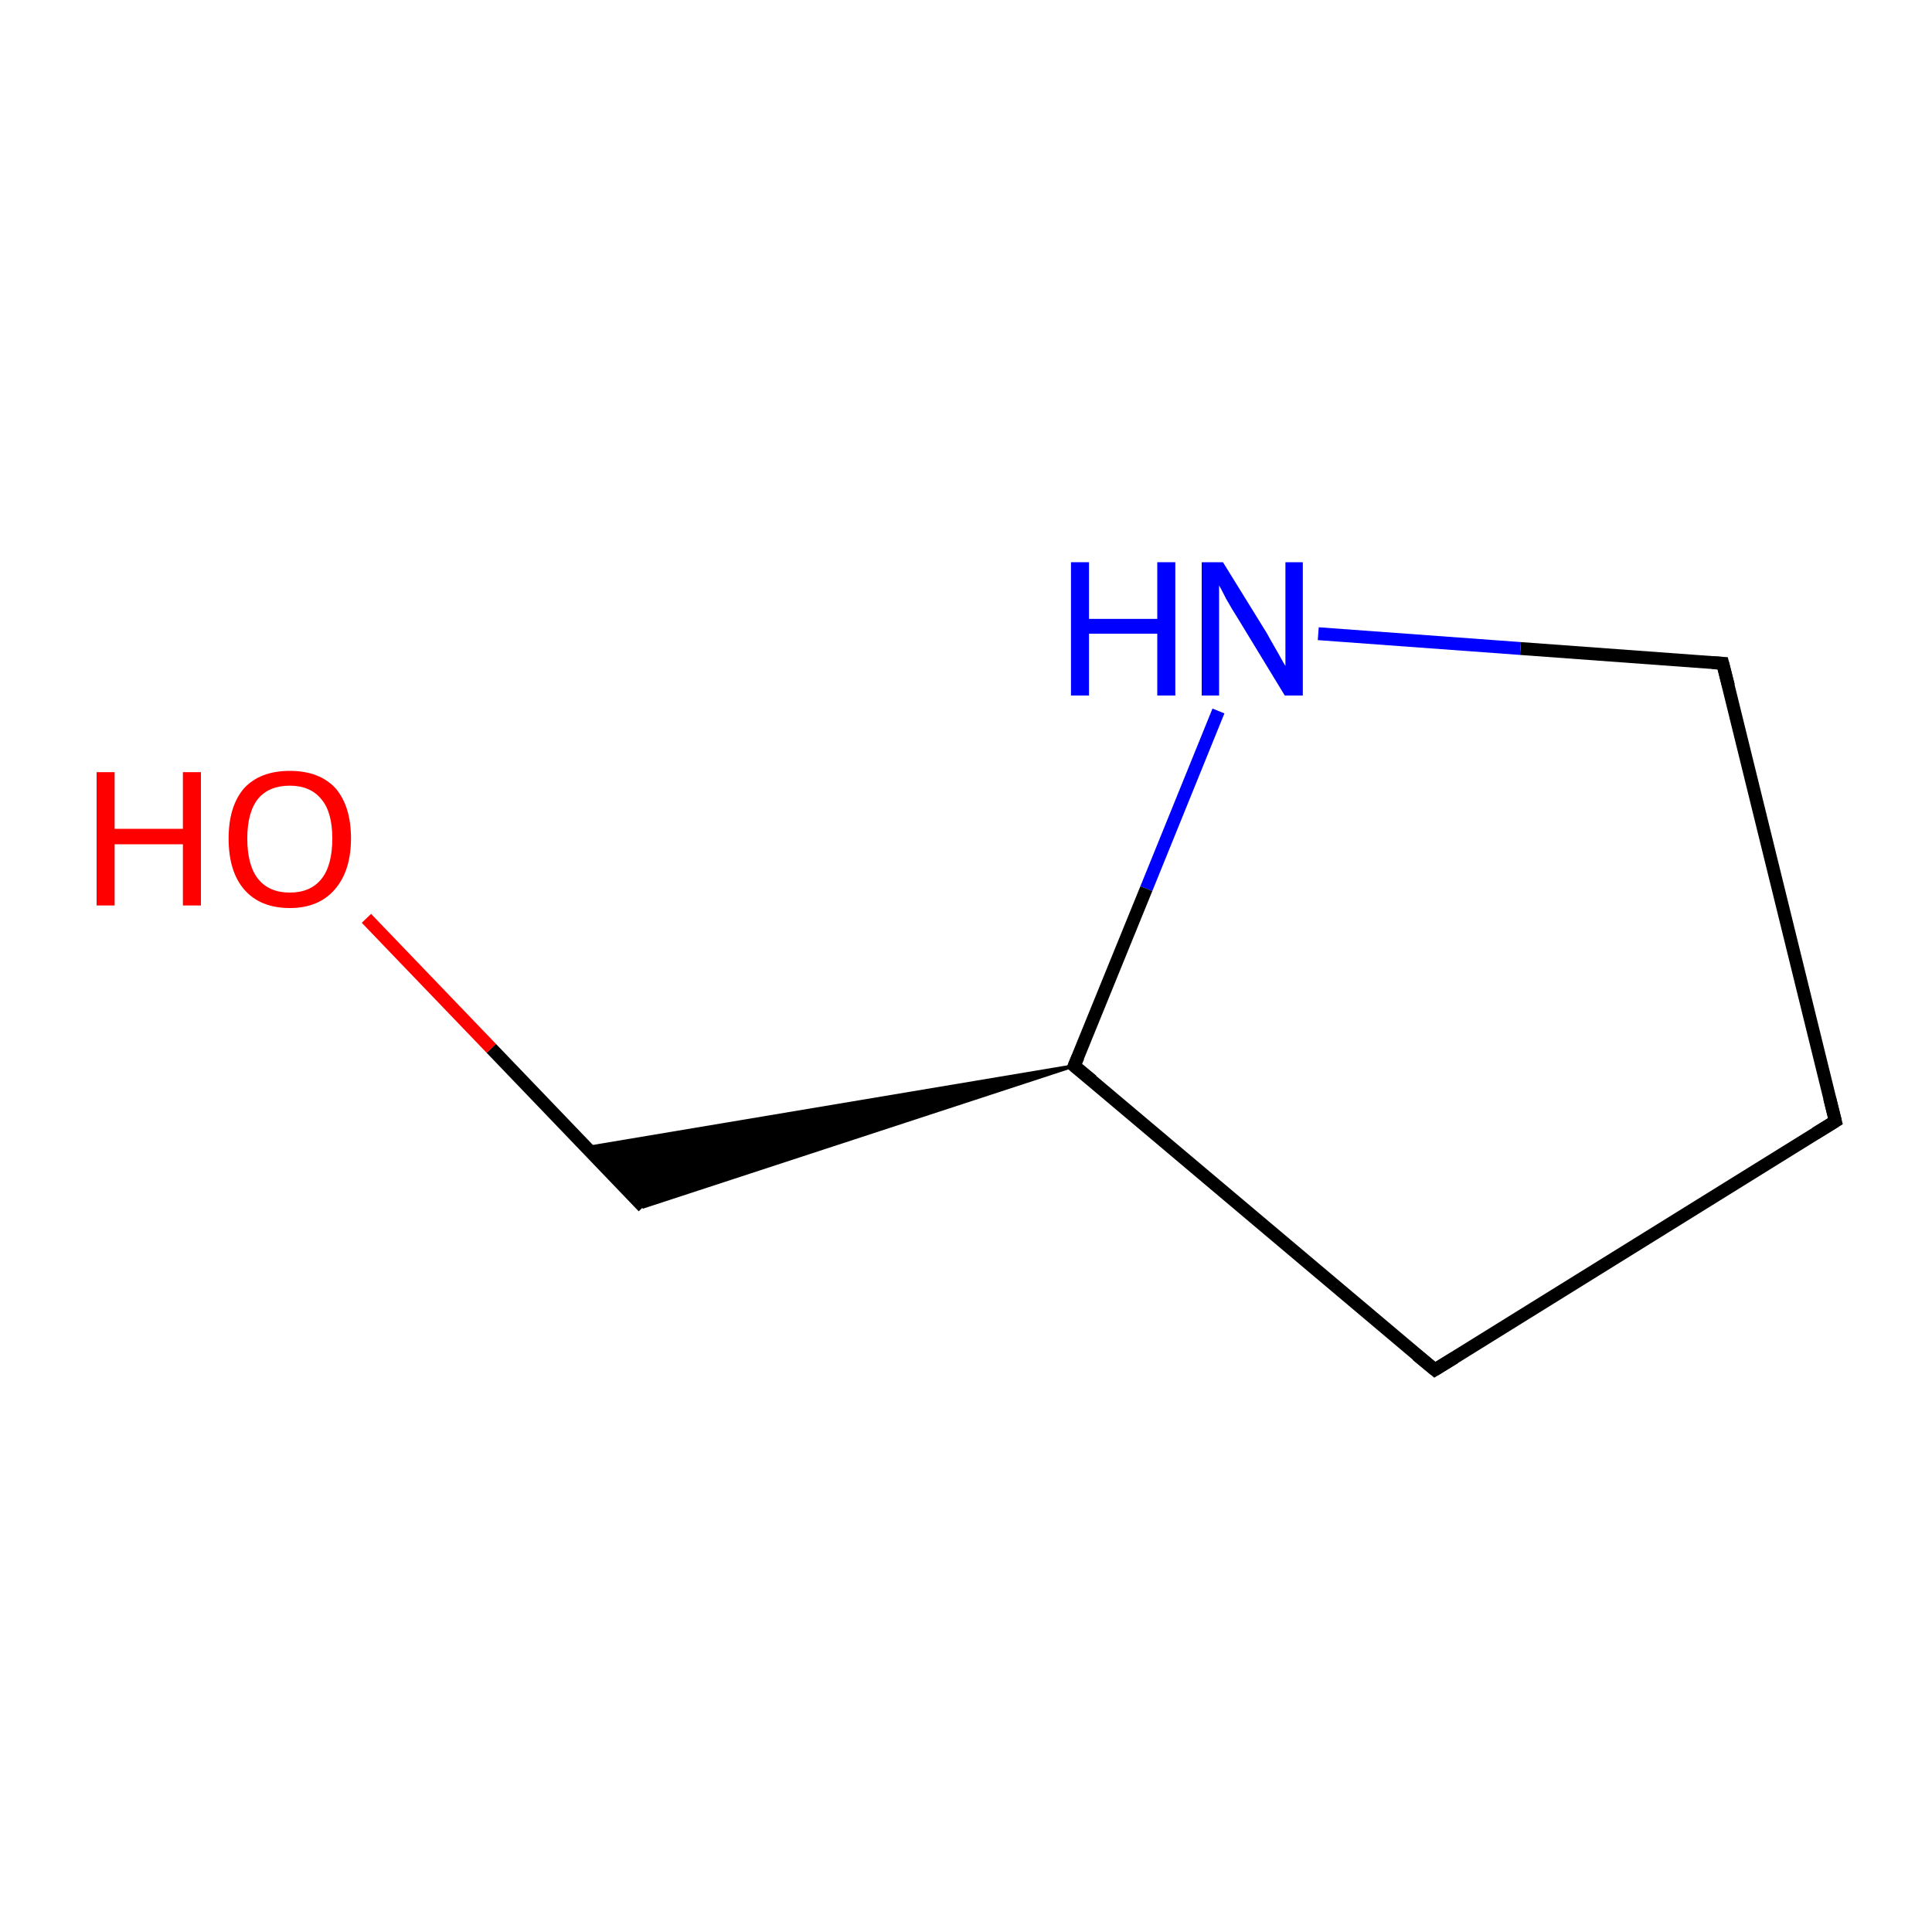 <?xml version='1.0' encoding='iso-8859-1'?>
<svg version='1.1' baseProfile='full'
              xmlns='http://www.w3.org/2000/svg'
                      xmlns:rdkit='http://www.rdkit.org/xml'
                      xmlns:xlink='http://www.w3.org/1999/xlink'
                  xml:space='preserve'
width='300px' height='300px' viewBox='0 0 300 300'>
<!-- END OF HEADER -->
<rect style='opacity:1.0;fill:#FFFFFF;stroke:none' width='300.0' height='300.0' x='0.0' y='0.0'> </rect>
<path class='bond-0 atom-0 atom-1' d='M 56.9,142.6 L 76.3,162.8' style='fill:none;fill-rule:evenodd;stroke:#FF0000;stroke-width:2.0px;stroke-linecap:butt;stroke-linejoin:miter;stroke-opacity:1' />
<path class='bond-0 atom-0 atom-1' d='M 76.3,162.8 L 99.9,187.4' style='fill:none;fill-rule:evenodd;stroke:#000000;stroke-width:2.0px;stroke-linecap:butt;stroke-linejoin:miter;stroke-opacity:1' />
<path class='bond-1 atom-2 atom-1' d='M 166.8,165.5 L 99.9,187.4 L 91.1,178.2 Z' style='fill:#000000;fill-rule:evenodd;fill-opacity:1;stroke:#000000;stroke-width:0.5px;stroke-linecap:butt;stroke-linejoin:miter;stroke-miterlimit:10;stroke-opacity:1;' />
<path class='bond-2 atom-2 atom-3' d='M 166.8,165.5 L 222.8,212.7' style='fill:none;fill-rule:evenodd;stroke:#000000;stroke-width:2.0px;stroke-linecap:butt;stroke-linejoin:miter;stroke-opacity:1' />
<path class='bond-3 atom-3 atom-4' d='M 222.8,212.7 L 285.0,174.1' style='fill:none;fill-rule:evenodd;stroke:#000000;stroke-width:2.0px;stroke-linecap:butt;stroke-linejoin:miter;stroke-opacity:1' />
<path class='bond-4 atom-4 atom-5' d='M 285.0,174.1 L 267.5,103.0' style='fill:none;fill-rule:evenodd;stroke:#000000;stroke-width:2.0px;stroke-linecap:butt;stroke-linejoin:miter;stroke-opacity:1' />
<path class='bond-5 atom-5 atom-6' d='M 267.5,103.0 L 236.1,100.7' style='fill:none;fill-rule:evenodd;stroke:#000000;stroke-width:2.0px;stroke-linecap:butt;stroke-linejoin:miter;stroke-opacity:1' />
<path class='bond-5 atom-5 atom-6' d='M 236.1,100.7 L 204.7,98.4' style='fill:none;fill-rule:evenodd;stroke:#0000FF;stroke-width:2.0px;stroke-linecap:butt;stroke-linejoin:miter;stroke-opacity:1' />
<path class='bond-6 atom-6 atom-2' d='M 189.2,110.4 L 178.0,138.0' style='fill:none;fill-rule:evenodd;stroke:#0000FF;stroke-width:2.0px;stroke-linecap:butt;stroke-linejoin:miter;stroke-opacity:1' />
<path class='bond-6 atom-6 atom-2' d='M 178.0,138.0 L 166.8,165.5' style='fill:none;fill-rule:evenodd;stroke:#000000;stroke-width:2.0px;stroke-linecap:butt;stroke-linejoin:miter;stroke-opacity:1' />
<path d='M 169.6,167.8 L 166.8,165.5 L 167.4,164.1' style='fill:none;stroke:#000000;stroke-width:2.0px;stroke-linecap:butt;stroke-linejoin:miter;stroke-miterlimit:10;stroke-opacity:1;' />
<path d='M 220.0,210.4 L 222.8,212.7 L 225.9,210.8' style='fill:none;stroke:#000000;stroke-width:2.0px;stroke-linecap:butt;stroke-linejoin:miter;stroke-miterlimit:10;stroke-opacity:1;' />
<path d='M 281.9,176.0 L 285.0,174.1 L 284.1,170.5' style='fill:none;stroke:#000000;stroke-width:2.0px;stroke-linecap:butt;stroke-linejoin:miter;stroke-miterlimit:10;stroke-opacity:1;' />
<path d='M 268.4,106.5 L 267.5,103.0 L 265.9,102.9' style='fill:none;stroke:#000000;stroke-width:2.0px;stroke-linecap:butt;stroke-linejoin:miter;stroke-miterlimit:10;stroke-opacity:1;' />
<path class='atom-0' d='M 15.0 119.9
L 17.8 119.9
L 17.8 128.7
L 28.4 128.7
L 28.4 119.9
L 31.2 119.9
L 31.2 140.6
L 28.4 140.6
L 28.4 131.1
L 17.8 131.1
L 17.8 140.6
L 15.0 140.6
L 15.0 119.9
' fill='#FF0000'/>
<path class='atom-0' d='M 35.5 130.2
Q 35.5 125.2, 37.9 122.4
Q 40.4 119.7, 45.0 119.7
Q 49.6 119.7, 52.1 122.4
Q 54.5 125.2, 54.5 130.2
Q 54.5 135.2, 52.0 138.1
Q 49.5 141.0, 45.0 141.0
Q 40.4 141.0, 37.9 138.1
Q 35.5 135.3, 35.5 130.2
M 45.0 138.6
Q 48.2 138.6, 49.9 136.5
Q 51.6 134.4, 51.6 130.2
Q 51.6 126.1, 49.9 124.1
Q 48.2 122.0, 45.0 122.0
Q 41.8 122.0, 40.1 124.0
Q 38.4 126.1, 38.4 130.2
Q 38.4 134.4, 40.1 136.5
Q 41.8 138.6, 45.0 138.6
' fill='#FF0000'/>
<path class='atom-6' d='M 166.3 87.3
L 169.1 87.3
L 169.1 96.1
L 179.7 96.1
L 179.7 87.3
L 182.5 87.3
L 182.5 108.0
L 179.7 108.0
L 179.7 98.4
L 169.1 98.4
L 169.1 108.0
L 166.3 108.0
L 166.3 87.3
' fill='#0000FF'/>
<path class='atom-6' d='M 189.9 87.3
L 196.7 98.3
Q 197.3 99.4, 198.4 101.3
Q 199.5 103.3, 199.6 103.4
L 199.6 87.3
L 202.3 87.3
L 202.3 108.0
L 199.5 108.0
L 192.2 96.0
Q 191.3 94.6, 190.4 93.0
Q 189.6 91.4, 189.3 90.9
L 189.3 108.0
L 186.6 108.0
L 186.6 87.3
L 189.9 87.3
' fill='#0000FF'/>
</svg>
